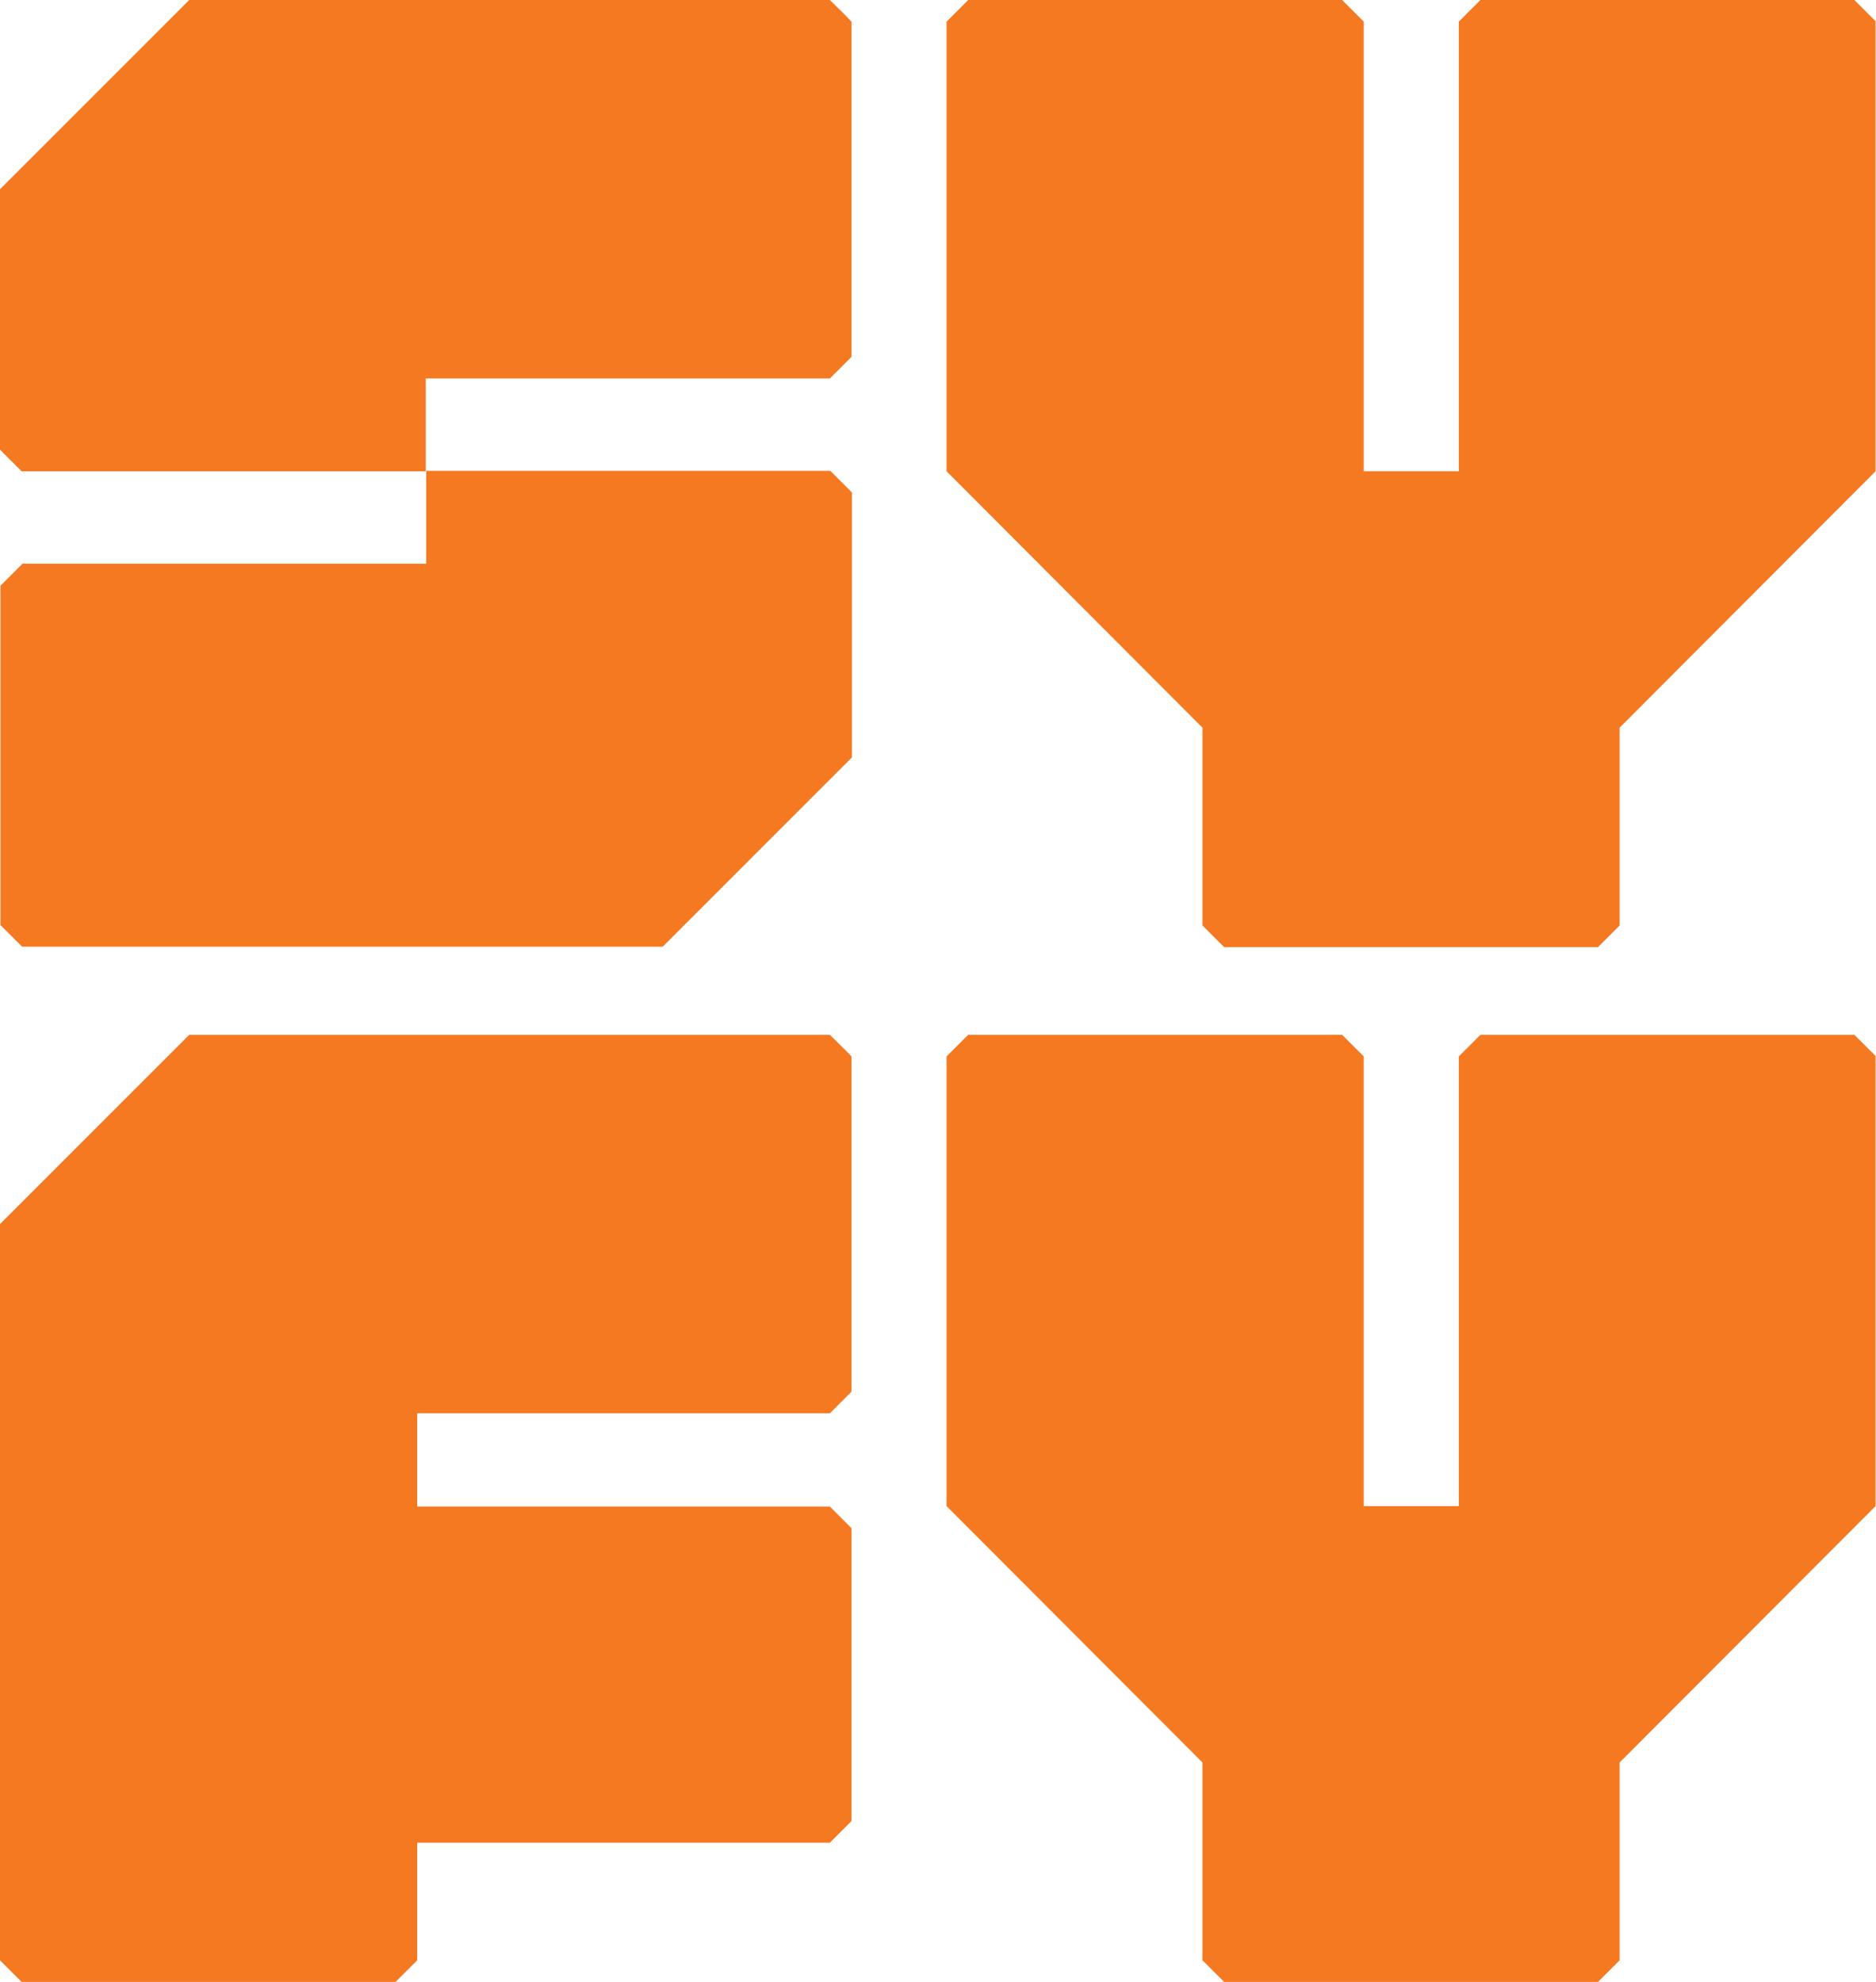 <?xml version="1.0" encoding="UTF-8"?>
<svg width="426" height="450" version="1.1" xmlns="http://www.w3.org/2000/svg">
	<g fill="#f57921">
		<path d="m188.45 0h-145.48l-42.968 42.968v59.132c1.944 1.944 2.967 2.967 4.911 4.911h91.768v-21.075h91.767c1.944-1.944 2.967-2.967 4.911-4.911v-76.115c-1.841-1.944-2.967-2.967-4.911-4.911z"/>
		<path d="m5.013 128.09c-1.944 1.944-2.967 2.967-4.911 4.911v77.036c1.944 1.944 2.967 2.967 4.911 4.911h145.48l42.968-42.968v-60.155c-1.944-1.944-2.967-2.967-4.911-4.911h-91.767v21.075h-91.767z"/>
		<path d="m426 4.911c-1.944-1.944-2.967-2.967-4.911-4.911h-84.913c-1.944 1.944-2.967 2.967-4.911 4.911v102.1h-21.586v-102.1c-1.944-1.944-2.967-2.967-4.911-4.911h-84.913c-1.944 1.944-2.967 2.967-4.911 4.911v102.1l58.109 58.211v44.912c1.944 1.944 2.967 2.967 4.911 4.911h84.913c1.944-1.944 2.967-2.967 4.911-4.911v-44.912l58.109-58.211v-102.1z"/>
		<path d="m426 239.87c-1.944-1.944-2.967-2.967-4.911-4.911h-84.913c-1.944 1.944-2.967 2.967-4.911 4.911v102.1h-21.586v-102.1c-1.944-1.944-2.967-2.967-4.911-4.911h-84.913c-1.944 1.944-2.967 2.967-4.911 4.911v102.1l58.109 58.211v44.912c1.944 1.944 2.967 2.967 4.911 4.911h84.913c1.944-1.944 2.967-2.967 4.911-4.911v-44.912l58.109-58.211v-102.1z"/>
		<path d="m188.45 234.96h-145.48l-42.968 42.968v167.17c1.944 1.944 2.967 2.967 4.911 4.911h84.913c1.944-1.944 2.967-2.967 4.911-4.911v-26.702h93.711c1.944-1.944 2.967-2.967 4.911-4.911v-66.498c-1.944-1.944-2.967-2.967-4.911-4.911h-93.711v-21.177h93.711c1.944-1.944 2.967-2.967 4.911-4.911v-76.115c-1.841-1.944-2.967-2.967-4.911-4.911z"/>
	</g>
</svg>
